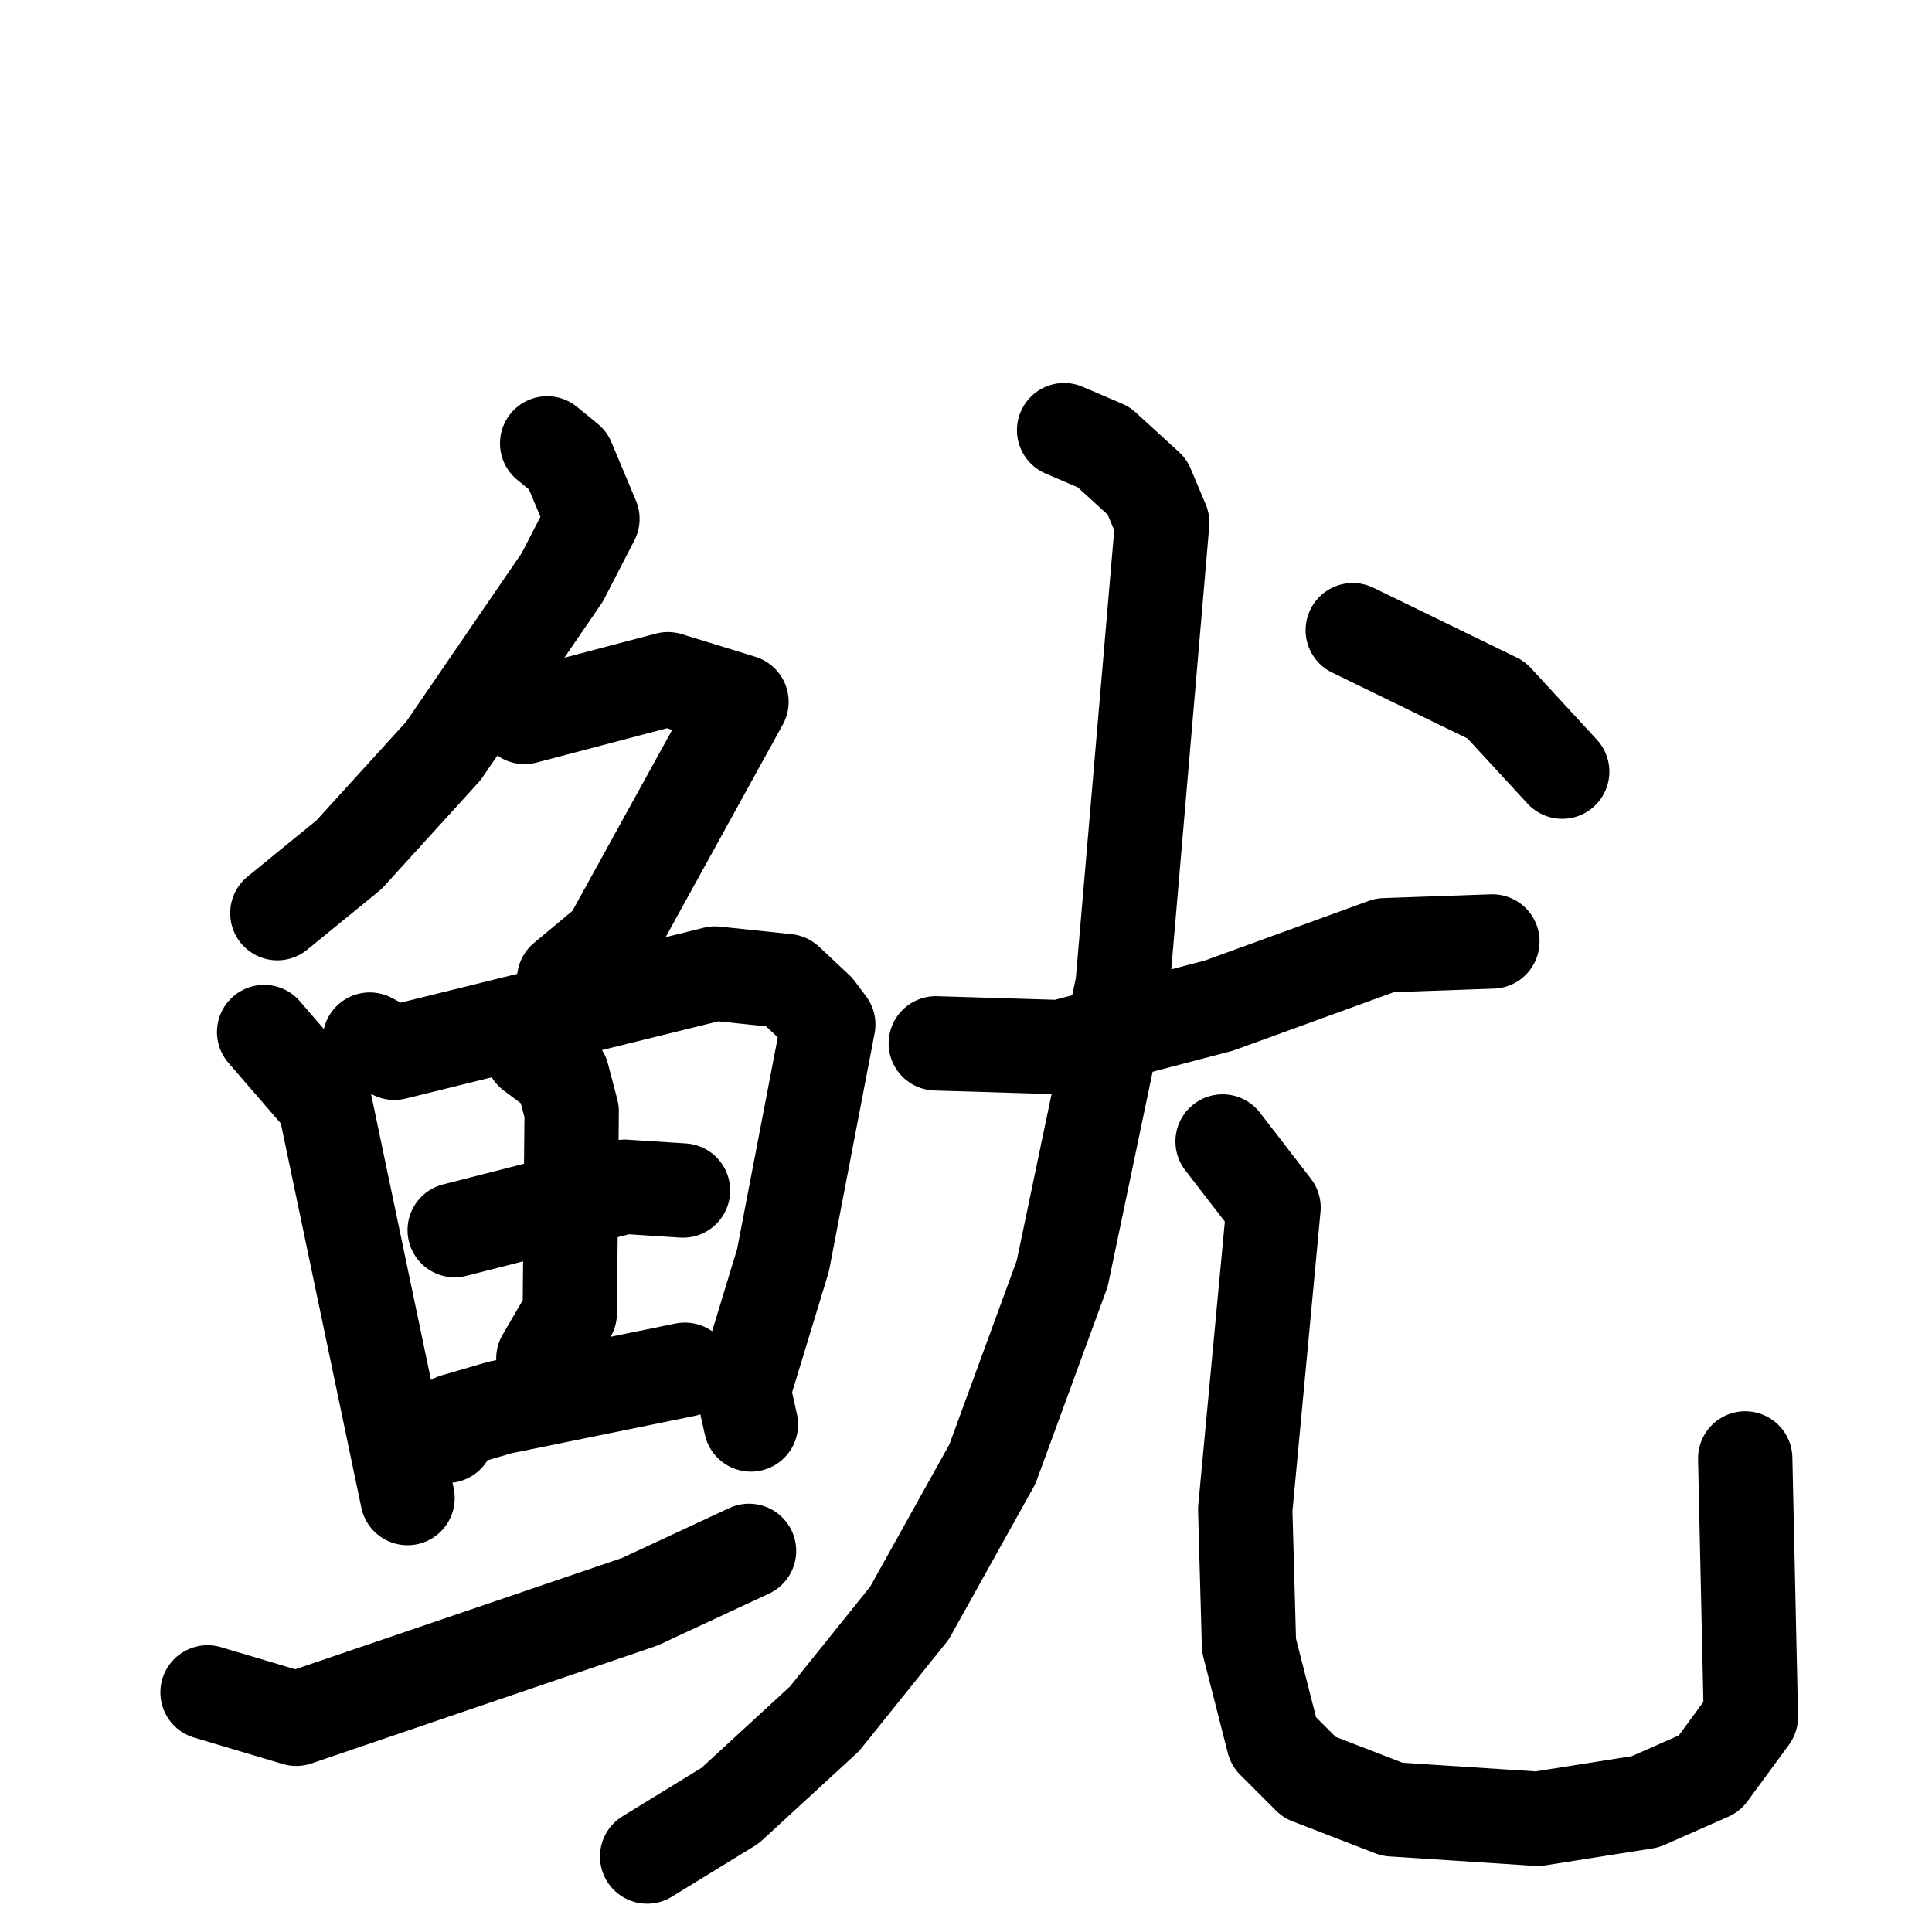 <svg xmlns="http://www.w3.org/2000/svg" viewBox="0 0 1024 1024">
  <g style="fill:none;stroke:#000000;stroke-width:50;stroke-linecap:round;stroke-linejoin:round;" transform="scale(1, 1) translate(0, 0)">
    <path d="M 290.0,235.0 L 301.0,244.0 L 314.0,275.0 L 298.0,306.0 L 235.0,398.0 L 185.0,453.0 L 147.0,484.0"/>
    <path d="M 278.0,380.0 L 354.0,360.0 L 393.0,372.0 L 323.0,499.0 L 299.0,519.0"/>
    <path d="M 140.0,547.0 L 172.0,584.0 L 216.0,794.0"/>
    <path d="M 196.0,551.0 L 209.0,558.0 L 379.0,516.0 L 417.0,520.0 L 433.0,535.0 L 439.0,543.0 L 415.0,668.0 L 394.0,737.0 L 398.0,755.0"/>
    <path d="M 241.0,652.0 L 331.0,629.0 L 362.0,631.0"/>
    <path d="M 282.0,558.0 L 298.0,570.0 L 303.0,589.0 L 302.0,696.0 L 288.0,720.0"/>
    <path d="M 237.0,761.0 L 241.0,753.0 L 265.0,746.0 L 363.0,726.0"/>
    <path d="M 110.0,897.0 L 157.0,911.0 L 339.0,849.0 L 397.0,822.0"/>
    <path d="M 496.0,553.0 L 562.0,555.0 L 646.0,533.0 L 734.0,501.0 L 791.0,499.0"/>
    <path d="M 564.0,228.0 L 585.0,237.0 L 608.0,258.0 L 616.0,277.0 L 595.0,522.0 L 563.0,675.0 L 526.0,776.0 L 482.0,855.0 L 437.0,911.0 L 387.0,957.0 L 343.0,984.0"/>
    <path d="M 648.0,605.0 L 675.0,640.0 L 660.0,800.0 L 662.0,872.0 L 675.0,923.0 L 694.0,942.0 L 738.0,959.0 L 815.0,964.0 L 872.0,955.0 L 906.0,940.0 L 928.0,910.0 L 925.0,773.0"/>
    <path d="M 717.0,334.0 L 793.0,371.0 L 828.0,409.0"/>
  </g>
</svg>
